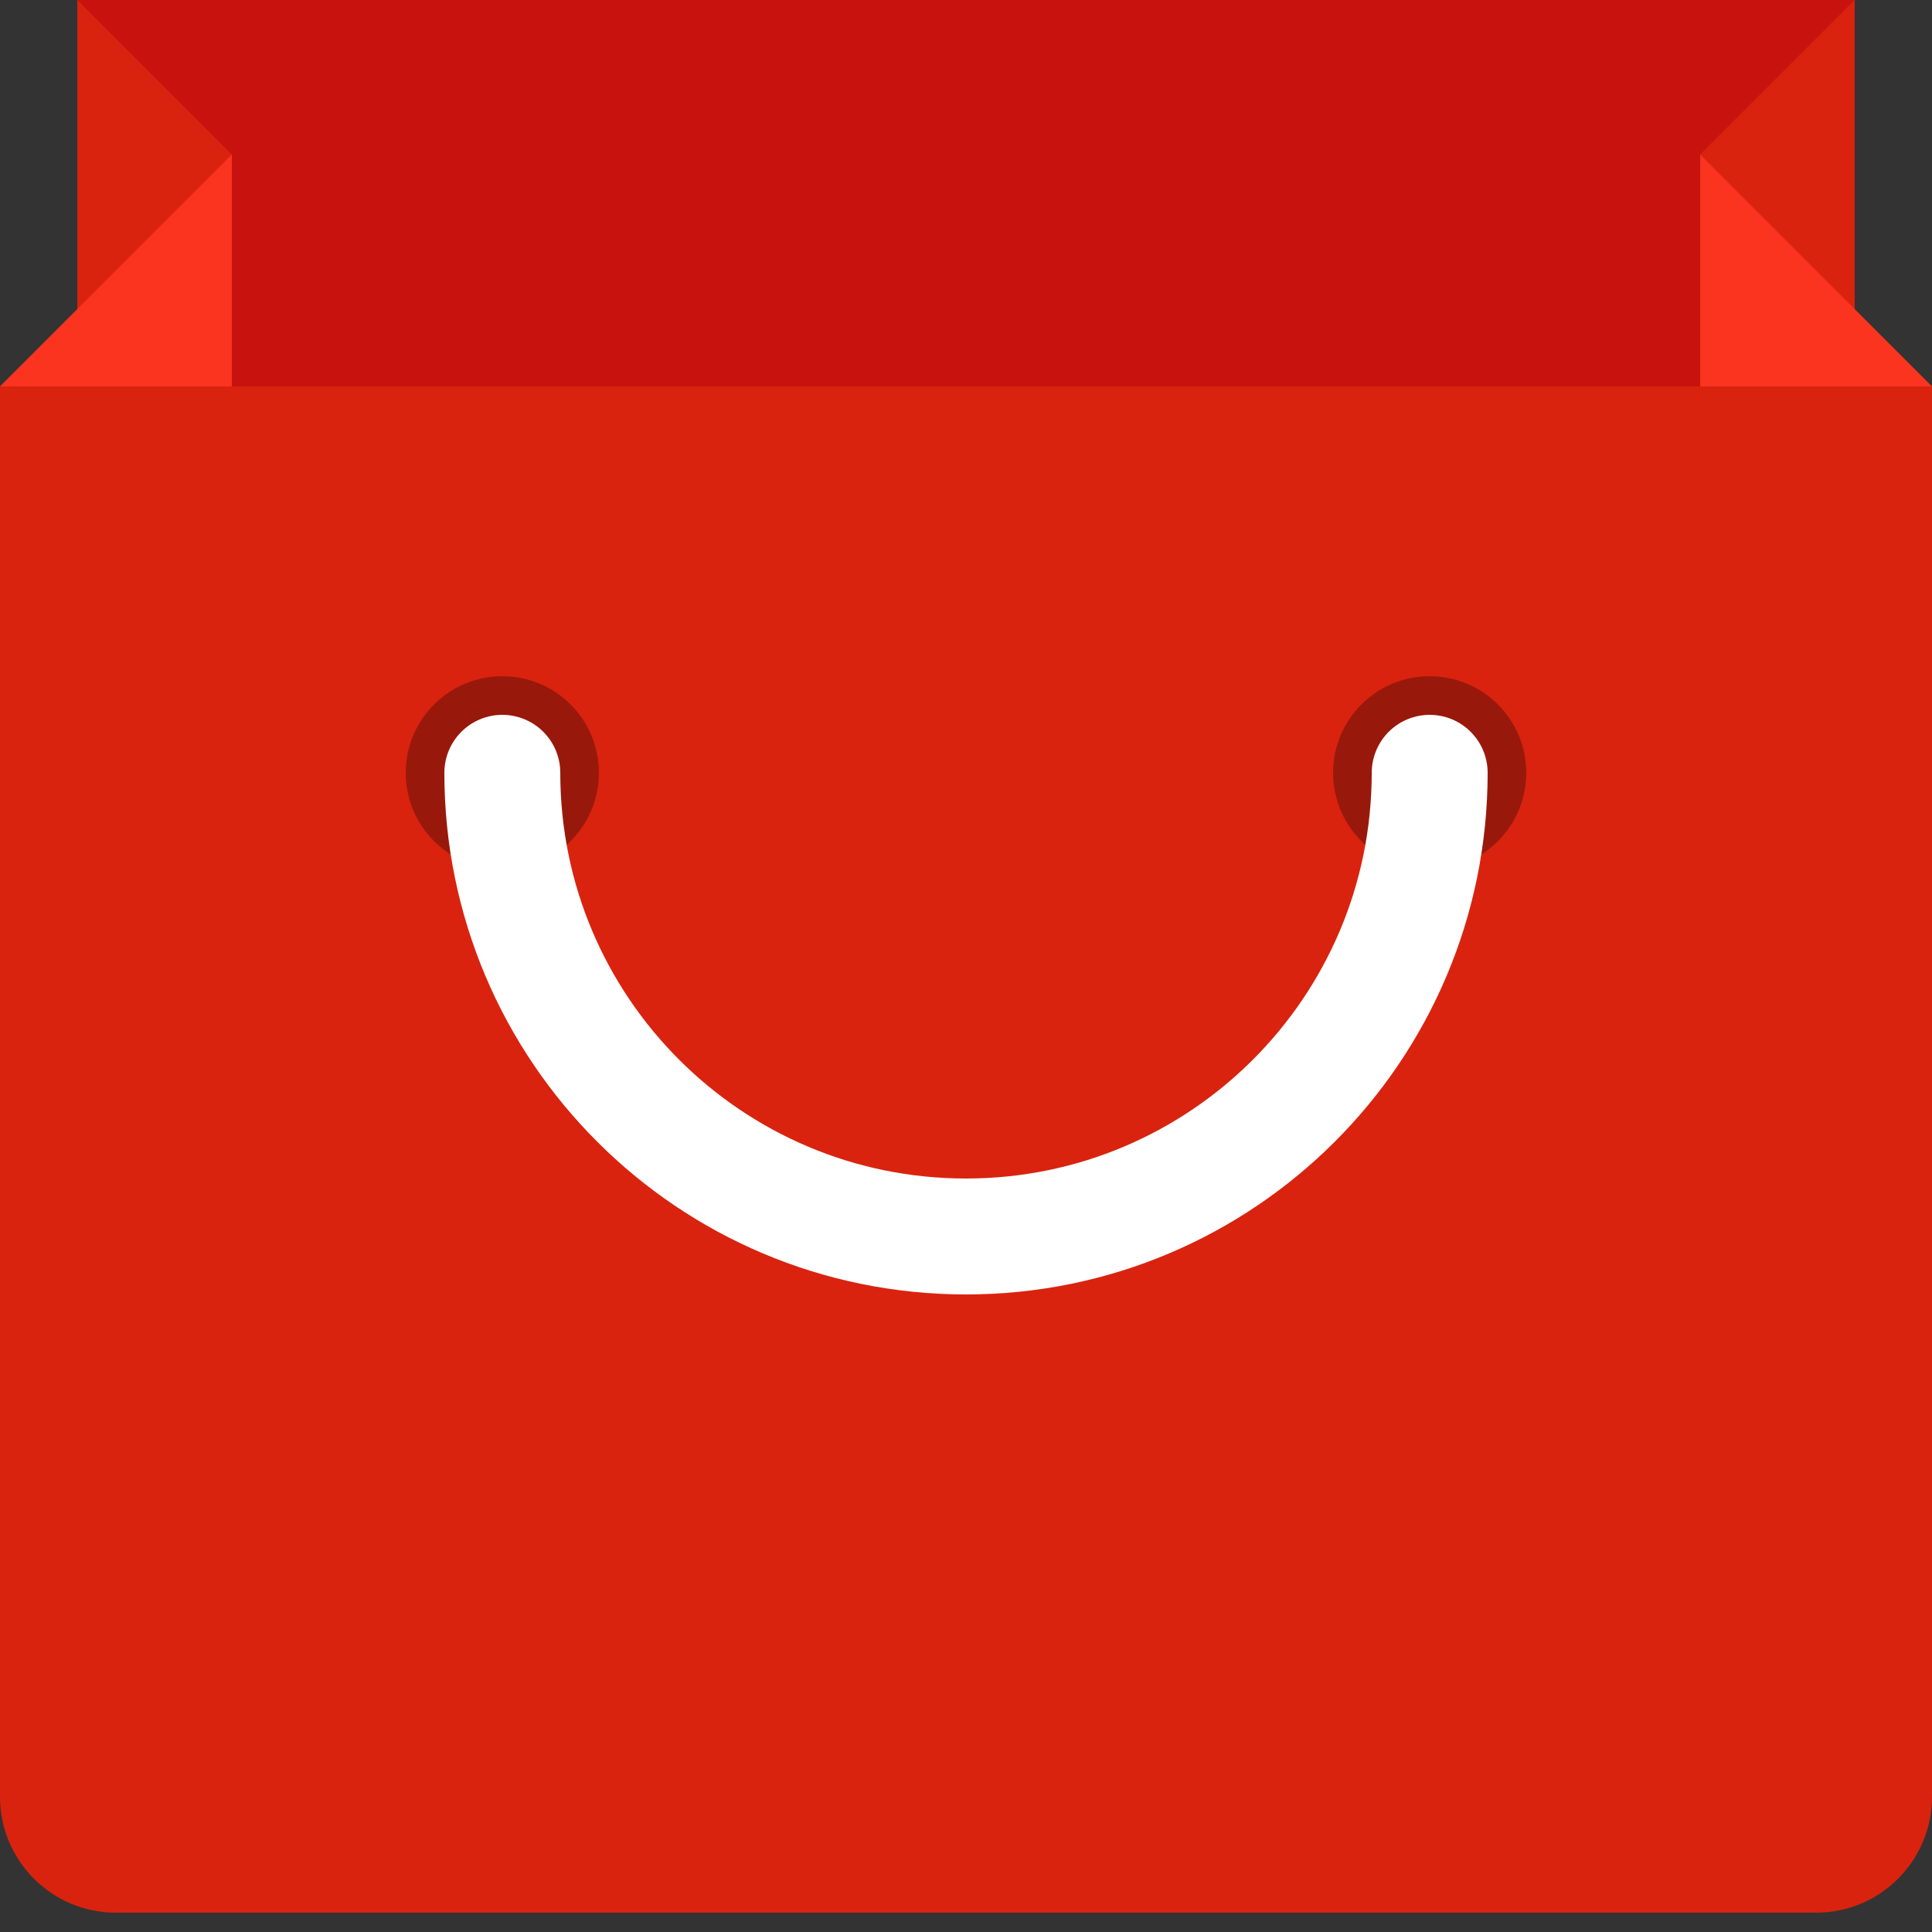 <svg xmlns="http://www.w3.org/2000/svg" width="100" height="100"><rect width="100%" height="100%" fill="#333333" stroke="none"/><path fill="#d9230f" d="M100 93c0 3.313-2.687 6-6 6h-88c-3.313 0-6-2.687-6-6v-73h100v73z"/><rect x="4" fill="#c8120d" width="92" height="20"/><polygon fill="#d9230f" points="96,20 88,20 88,8 96,0"/><polygon fill="#d9230f" points="4,20 12,20 12,8 4,0"/><polygon fill="#fa341f" points="12,8 12,20 0,20"/><polygon fill="#FA341F" points="88,8 88,20 100,20"/><circle opacity=".3" cx="26" cy="40" r="5"/><circle opacity=".3" cx="74" cy="40" r="5"/><path clip-rule="evenodd" stroke="#fff" stroke-width="6" stroke-linecap="round" stroke-miterlimit="10" d="M74 40c0 13.254-10.745 24-24 24s-24-10.745-24-24" fill="none"/></svg>
